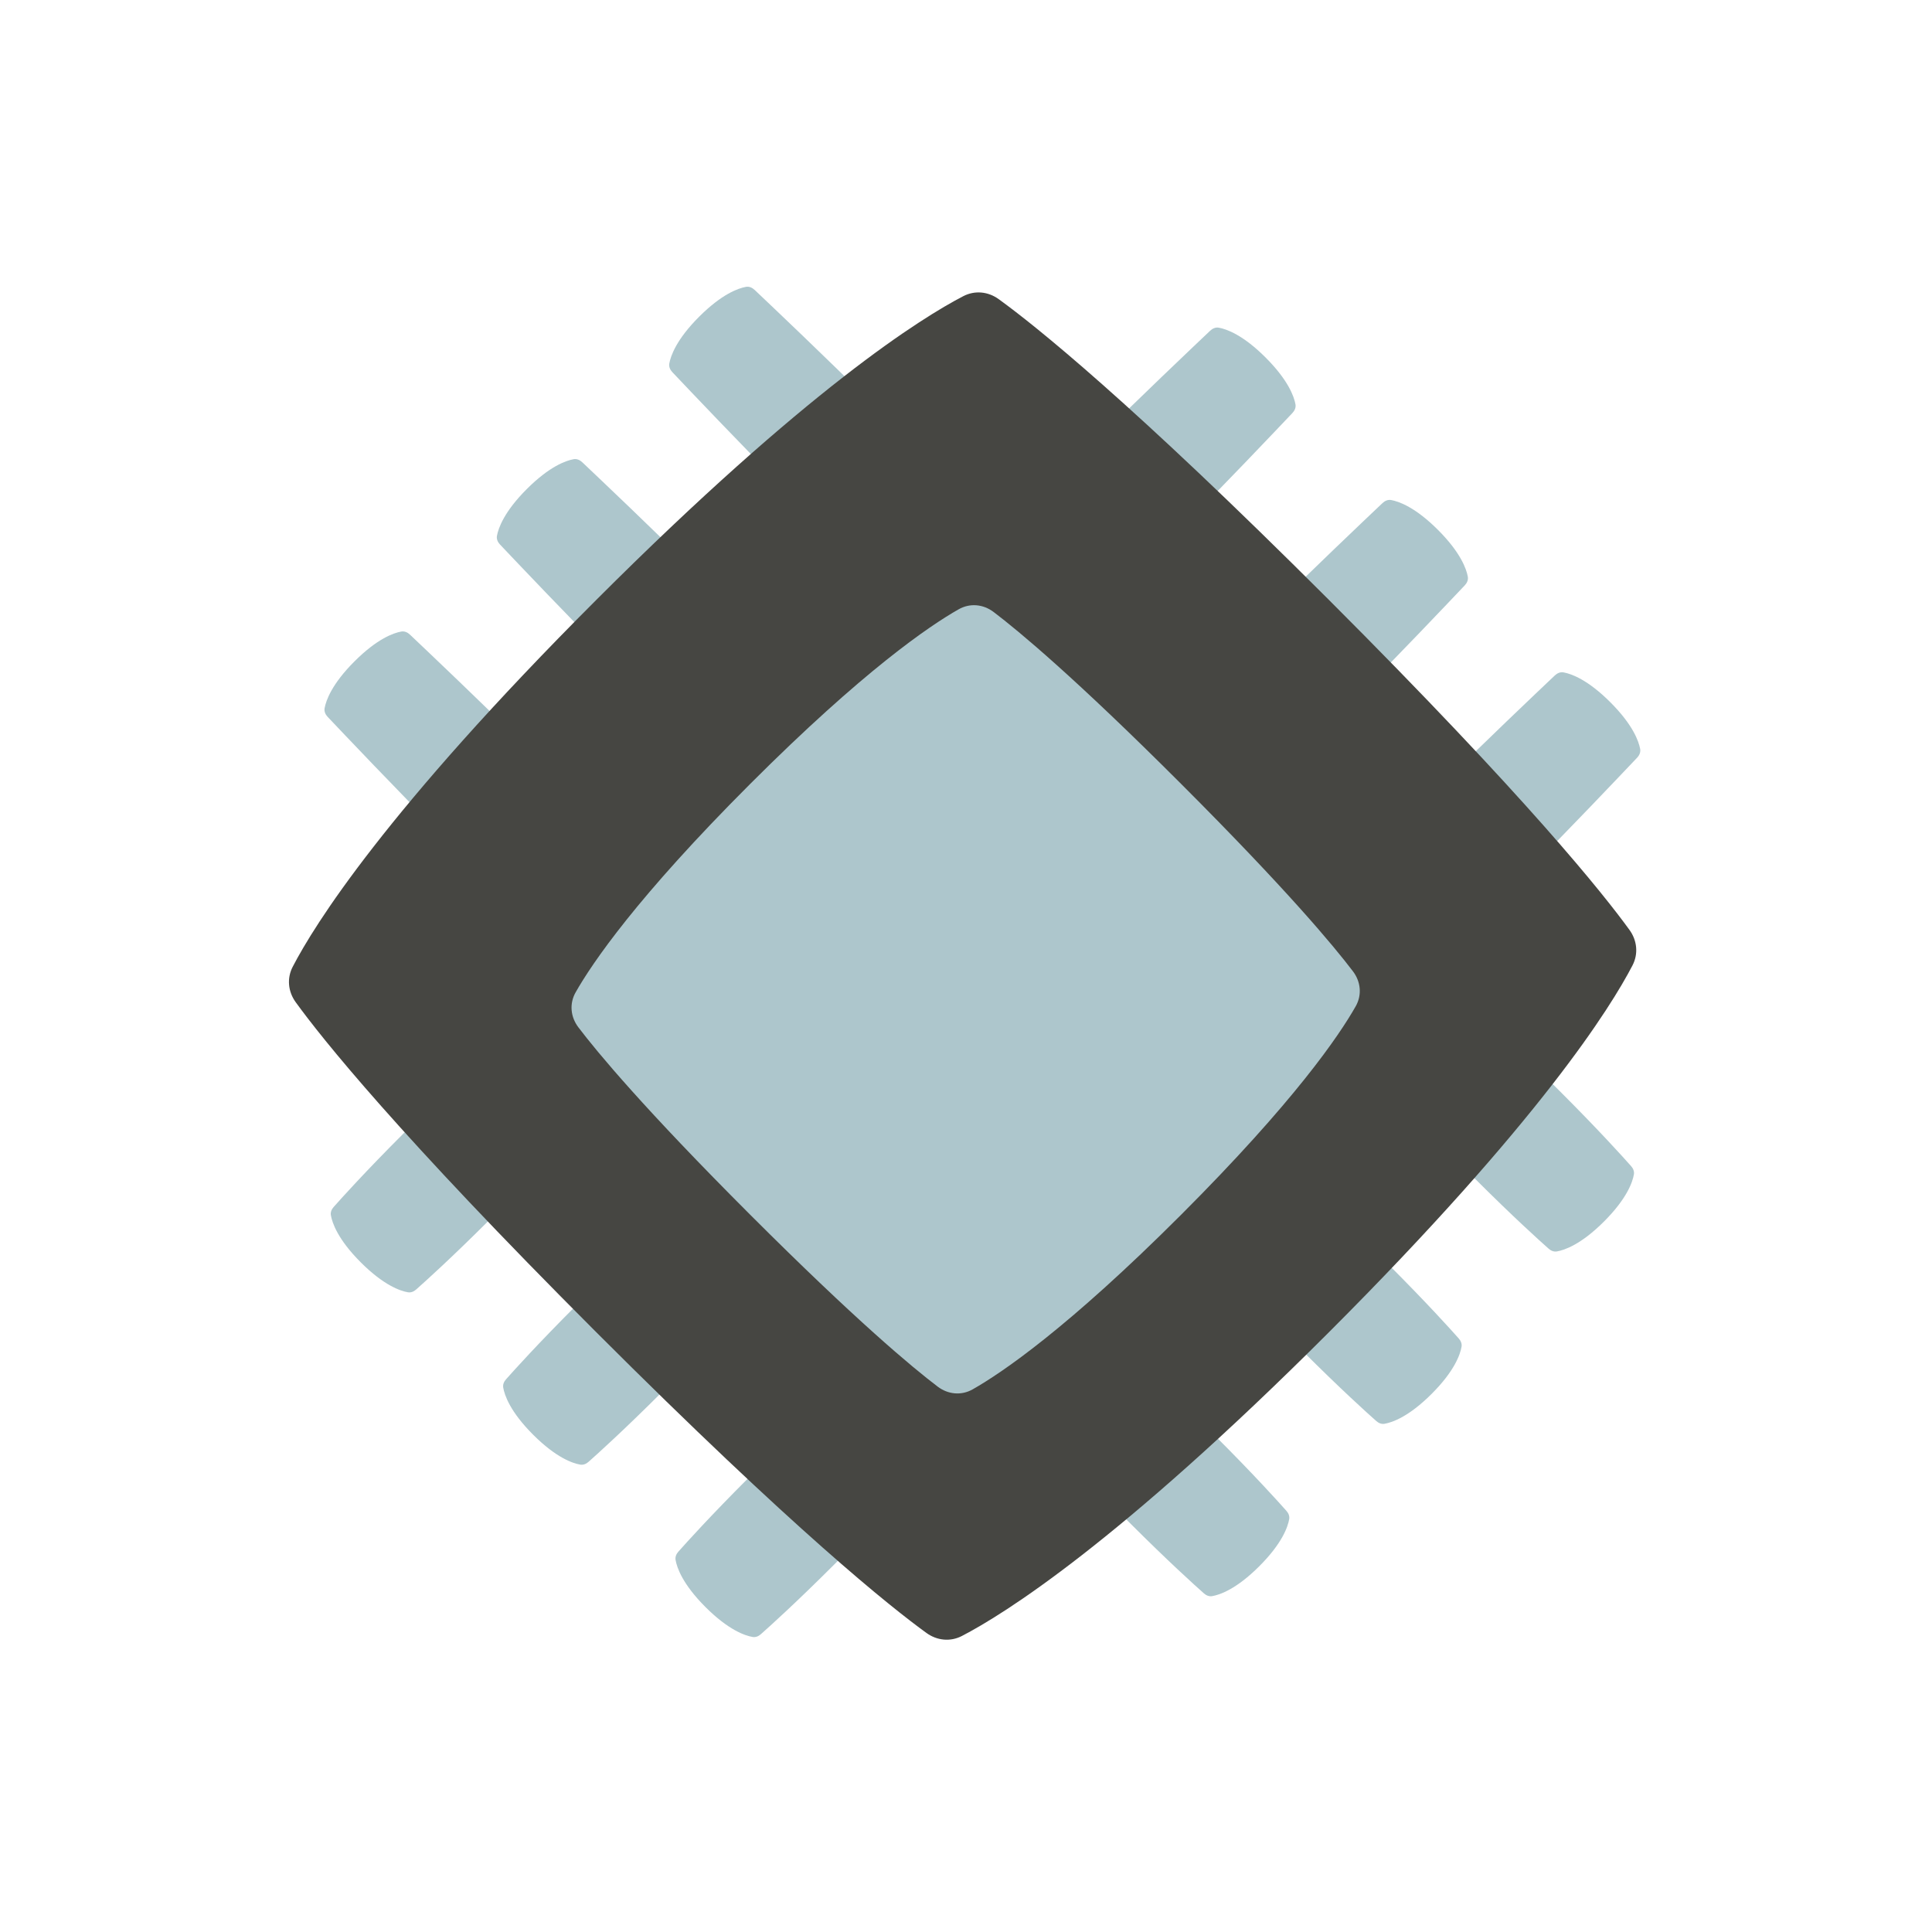 <svg width="256" height="256" viewBox="0 0 256 256" fill="none" xmlns="http://www.w3.org/2000/svg">
<g clip-path="url(#clip0_1004_38)">
<path d="M68.181 119.785C68.486 120.055 68.868 120.217 69.269 120.148C70.276 119.974 72.464 119.234 75.513 116.185C78.562 113.136 79.302 110.948 79.476 109.941C79.545 109.54 79.383 109.158 79.113 108.853C78.038 107.638 74.866 104.119 69.804 99.057C64.309 93.562 56.349 86.011 54.318 84.088C53.999 83.787 53.593 83.606 53.162 83.685C52.134 83.873 49.968 84.638 46.967 87.639C43.966 90.64 43.202 92.806 43.013 93.834C42.934 94.264 43.115 94.671 43.416 94.99C45.339 97.021 52.89 104.981 58.385 110.476C63.447 115.538 66.966 118.71 68.181 119.785Z" fill="#ADC6CC"/>
<path d="M91.018 96.948C91.323 97.218 91.705 97.379 92.106 97.311C93.113 97.137 95.301 96.397 98.35 93.348C101.399 90.299 102.139 88.111 102.313 87.104C102.382 86.703 102.22 86.32 101.95 86.016C100.875 84.8 97.703 81.282 92.641 76.22C87.146 70.725 79.186 63.173 77.154 61.251C76.836 60.95 76.429 60.768 75.998 60.847C74.971 61.036 72.804 61.8 69.803 64.801C66.802 67.802 66.038 69.969 65.85 70.996C65.77 71.427 65.952 71.834 66.253 72.152C68.175 74.184 75.727 82.144 81.222 87.639C86.284 92.701 89.803 95.873 91.018 96.948Z" fill="#ADC6CC"/>
<path d="M113.855 74.111C114.16 74.381 114.543 74.542 114.944 74.473C115.951 74.3 118.138 73.56 121.188 70.511C124.237 67.461 124.977 65.274 125.15 64.267C125.219 63.866 125.058 63.483 124.788 63.178C123.713 61.963 120.541 58.445 115.478 53.383C109.984 47.888 102.024 40.336 99.992 38.414C99.674 38.112 99.267 37.931 98.836 38.01C97.808 38.199 95.642 38.963 92.641 41.964C89.64 44.965 88.876 47.132 88.687 48.159C88.608 48.59 88.79 48.997 89.091 49.315C91.013 51.347 98.565 59.307 104.06 64.802C109.122 69.864 112.64 73.036 113.855 74.111Z" fill="#ADC6CC"/>
<path d="M159.53 211.134C159.835 211.404 160.217 211.566 160.619 211.497C161.625 211.323 163.813 210.583 166.862 207.534C169.912 204.485 170.652 202.297 170.825 201.29C170.894 200.889 170.732 200.507 170.462 200.202C169.387 198.987 166.215 195.468 161.153 190.406C155.658 184.911 147.699 177.36 145.667 175.437C145.349 175.136 144.942 174.955 144.511 175.034C143.483 175.222 141.317 175.987 138.316 178.988C135.315 181.989 134.551 184.155 134.362 185.183C134.283 185.614 134.464 186.02 134.765 186.339C136.688 188.37 144.239 196.33 149.734 201.825C154.796 206.887 158.315 210.059 159.53 211.134Z" fill="#ADC6CC"/>
<path d="M182.367 188.297C182.672 188.567 183.054 188.729 183.455 188.659C184.462 188.486 186.65 187.746 189.699 184.697C192.748 181.648 193.488 179.46 193.662 178.453C193.731 178.052 193.569 177.67 193.299 177.365C192.224 176.15 189.052 172.631 183.99 167.569C178.495 162.074 170.535 154.522 168.504 152.6C168.185 152.299 167.778 152.117 167.347 152.196C166.32 152.385 164.154 153.149 161.153 156.15C158.152 159.151 157.387 161.318 157.199 162.345C157.12 162.776 157.301 163.183 157.602 163.501C159.525 165.533 167.076 173.493 172.571 178.988C177.633 184.05 181.152 187.222 182.367 188.297Z" fill="#ADC6CC"/>
<path d="M205.205 165.46C205.51 165.73 205.892 165.891 206.293 165.822C207.3 165.649 209.488 164.909 212.537 161.86C215.586 158.81 216.326 156.623 216.499 155.616C216.569 155.215 216.407 154.832 216.137 154.527C215.062 153.312 211.89 149.794 206.828 144.732C201.333 139.237 193.373 131.685 191.341 129.763C191.023 129.462 190.616 129.28 190.185 129.359C189.158 129.548 186.991 130.312 183.99 133.313C180.989 136.314 180.225 138.48 180.036 139.508C179.957 139.939 180.139 140.346 180.44 140.664C182.362 142.696 189.914 150.656 195.409 156.15C200.471 161.213 203.99 164.385 205.205 165.46Z" fill="#ADC6CC"/>
<path d="M135.555 68.589C135.285 68.894 135.123 69.276 135.192 69.677C135.366 70.684 136.106 72.872 139.155 75.921C142.204 78.971 144.392 79.71 145.399 79.884C145.8 79.953 146.182 79.791 146.487 79.521C147.702 78.446 151.221 75.274 156.283 70.212C161.778 64.717 169.329 56.757 171.252 54.726C171.553 54.407 171.735 54.001 171.655 53.569C171.467 52.542 170.702 50.376 167.701 47.375C164.701 44.374 162.534 43.609 161.507 43.421C161.076 43.342 160.669 43.523 160.35 43.824C158.319 45.747 150.359 53.298 144.864 58.793C139.802 63.855 136.63 67.374 135.555 68.589Z" fill="#ADC6CC"/>
<path d="M158.392 91.426C158.122 91.731 157.96 92.113 158.029 92.515C158.202 93.522 158.942 95.709 161.992 98.758C165.041 101.808 167.229 102.548 168.235 102.721C168.637 102.79 169.019 102.628 169.324 102.359C170.539 101.283 174.057 98.111 179.12 93.049C184.614 87.554 192.166 79.595 194.089 77.563C194.39 77.245 194.571 76.838 194.492 76.407C194.303 75.379 193.539 73.213 190.538 70.212C187.537 67.211 185.371 66.447 184.343 66.258C183.912 66.179 183.506 66.36 183.187 66.661C181.156 68.584 173.196 76.136 167.701 81.63C162.639 86.693 159.467 90.211 158.392 91.426Z" fill="#ADC6CC"/>
<path d="M181.229 114.263C180.959 114.568 180.798 114.951 180.867 115.352C181.04 116.359 181.78 118.546 184.829 121.596C187.879 124.645 190.066 125.385 191.073 125.558C191.474 125.627 191.857 125.466 192.162 125.196C193.377 124.121 196.895 120.948 201.957 115.886C207.452 110.392 215.004 102.432 216.926 100.4C217.228 100.082 217.409 99.675 217.33 99.244C217.141 98.216 216.377 96.05 213.376 93.049C210.375 90.048 208.209 89.284 207.181 89.095C206.75 89.016 206.343 89.198 206.025 89.499C203.993 91.421 196.033 98.973 190.539 104.468C185.476 109.53 182.304 113.048 181.229 114.263Z" fill="#ADC6CC"/>
<path d="M44.206 159.938C43.936 160.243 43.774 160.625 43.843 161.026C44.017 162.033 44.757 164.221 47.806 167.27C50.855 170.319 53.043 171.059 54.05 171.233C54.451 171.302 54.833 171.14 55.138 170.87C56.353 169.795 59.872 166.623 64.934 161.561C70.429 156.066 77.98 148.106 79.903 146.075C80.204 145.756 80.385 145.35 80.306 144.919C80.118 143.891 79.353 141.725 76.353 138.724C73.352 135.723 71.185 134.958 70.158 134.77C69.727 134.691 69.32 134.872 69.001 135.173C66.97 137.096 59.01 144.647 53.515 150.142C48.453 155.204 45.281 158.723 44.206 159.938Z" fill="#ADC6CC"/>
<path d="M67.043 182.775C66.773 183.08 66.611 183.462 66.68 183.864C66.853 184.87 67.593 187.058 70.643 190.107C73.692 193.157 75.88 193.897 76.886 194.07C77.288 194.139 77.67 193.977 77.975 193.708C79.19 192.632 82.709 189.46 87.771 184.398C93.265 178.903 100.817 170.944 102.74 168.912C103.041 168.594 103.222 168.187 103.143 167.756C102.954 166.728 102.19 164.562 99.189 161.561C96.188 158.56 94.022 157.796 92.994 157.607C92.563 157.528 92.156 157.709 91.838 158.01C89.806 159.933 81.847 167.485 76.352 172.979C71.29 178.042 68.118 181.56 67.043 182.775Z" fill="#ADC6CC"/>
<path d="M89.88 205.612C89.61 205.917 89.449 206.3 89.518 206.701C89.691 207.708 90.431 209.895 93.48 212.945C96.53 215.994 98.717 216.734 99.724 216.907C100.125 216.976 100.508 216.815 100.813 216.545C102.028 215.47 105.546 212.297 110.608 207.235C116.103 201.741 123.655 193.781 125.577 191.749C125.879 191.431 126.06 191.024 125.981 190.593C125.792 189.565 125.028 187.399 122.027 184.398C119.026 181.397 116.86 180.633 115.832 180.444C115.401 180.365 114.994 180.547 114.676 180.848C112.644 182.77 104.684 190.322 99.19 195.817C94.127 200.879 90.955 204.397 89.88 205.612Z" fill="#ADC6CC"/>
<g filter="url(#filter0_d_1004_38)">
<path d="M39.181 132.796C38.169 131.398 37.991 129.631 38.786 128.099C41.647 122.582 51.06 107.441 79.021 79.48C106.982 51.519 122.123 42.106 127.639 39.245C129.172 38.45 130.938 38.628 132.337 39.641C137.046 43.052 149.77 53.171 176.079 79.48C202.388 105.789 212.507 118.513 215.918 123.223C216.931 124.621 217.109 126.387 216.314 127.92C213.453 133.436 204.04 148.577 176.079 176.538C148.118 204.499 132.977 213.912 127.46 216.774C125.928 217.568 124.161 217.39 122.763 216.378C118.053 212.967 105.33 202.847 79.021 176.538C52.712 150.23 42.592 137.506 39.181 132.796Z" fill="#464642"/>
</g>
<g filter="url(#filter1_i_1004_38)">
<path d="M76.638 132.125C75.594 130.749 75.424 128.987 76.275 127.486C78.475 123.608 84.399 114.879 99.409 99.868C114.419 84.858 123.149 78.935 127.026 76.735C128.528 75.883 130.29 76.054 131.665 77.097C134.997 79.625 142.46 85.826 156.502 99.868C170.544 113.911 176.746 121.374 179.273 124.705C180.317 126.081 180.487 127.843 179.636 129.344C177.436 133.222 171.512 141.951 156.502 156.962C141.492 171.972 132.762 177.895 128.885 180.095C127.383 180.947 125.621 180.776 124.246 179.733C120.914 177.206 113.451 171.004 99.409 156.962C85.367 142.919 79.165 135.456 76.638 132.125Z" fill="#ADC6CC"/>
</g>
</g>
<defs>
<filter id="filter0_d_1004_38" x="34.289" y="34.748" width="186.522" height="186.522" filterUnits="userSpaceOnUse" color-interpolation-filters="sRGB">
<feFlood flood-opacity="0" result="BackgroundImageFix"/>
<feColorMatrix in="SourceAlpha" type="matrix" values="0 0 0 0 0 0 0 0 0 0 0 0 0 0 0 0 0 0 127 0" result="hardAlpha"/>
<feOffset/>
<feGaussianBlur stdDeviation="2"/>
<feComposite in2="hardAlpha" operator="out"/>
<feColorMatrix type="matrix" values="0 0 0 0 0 0 0 0 0 0 0 0 0 0 0 0 0 0 0.25 0"/>
<feBlend mode="normal" in2="BackgroundImageFix" result="effect1_dropShadow_1004_38"/>
<feBlend mode="normal" in="SourceGraphic" in2="effect1_dropShadow_1004_38" result="shape"/>
</filter>
<filter id="filter1_i_1004_38" x="75.732" y="76.191" width="104.447" height="108.447" filterUnits="userSpaceOnUse" color-interpolation-filters="sRGB">
<feFlood flood-opacity="0" result="BackgroundImageFix"/>
<feBlend mode="normal" in="SourceGraphic" in2="BackgroundImageFix" result="shape"/>
<feColorMatrix in="SourceAlpha" type="matrix" values="0 0 0 0 0 0 0 0 0 0 0 0 0 0 0 0 0 0 127 0" result="hardAlpha"/>
<feOffset dy="4"/>
<feGaussianBlur stdDeviation="2"/>
<feComposite in2="hardAlpha" operator="arithmetic" k2="-1" k3="1"/>
<feColorMatrix type="matrix" values="0 0 0 0 0 0 0 0 0 0 0 0 0 0 0 0 0 0 0.25 0"/>
<feBlend mode="normal" in2="shape" result="effect1_innerShadow_1004_38"/>
</filter>
<clipPath id="clip0_1004_38">
<rect width="256" height="256" fill="white"/>
</clipPath>
</defs>
</svg>
